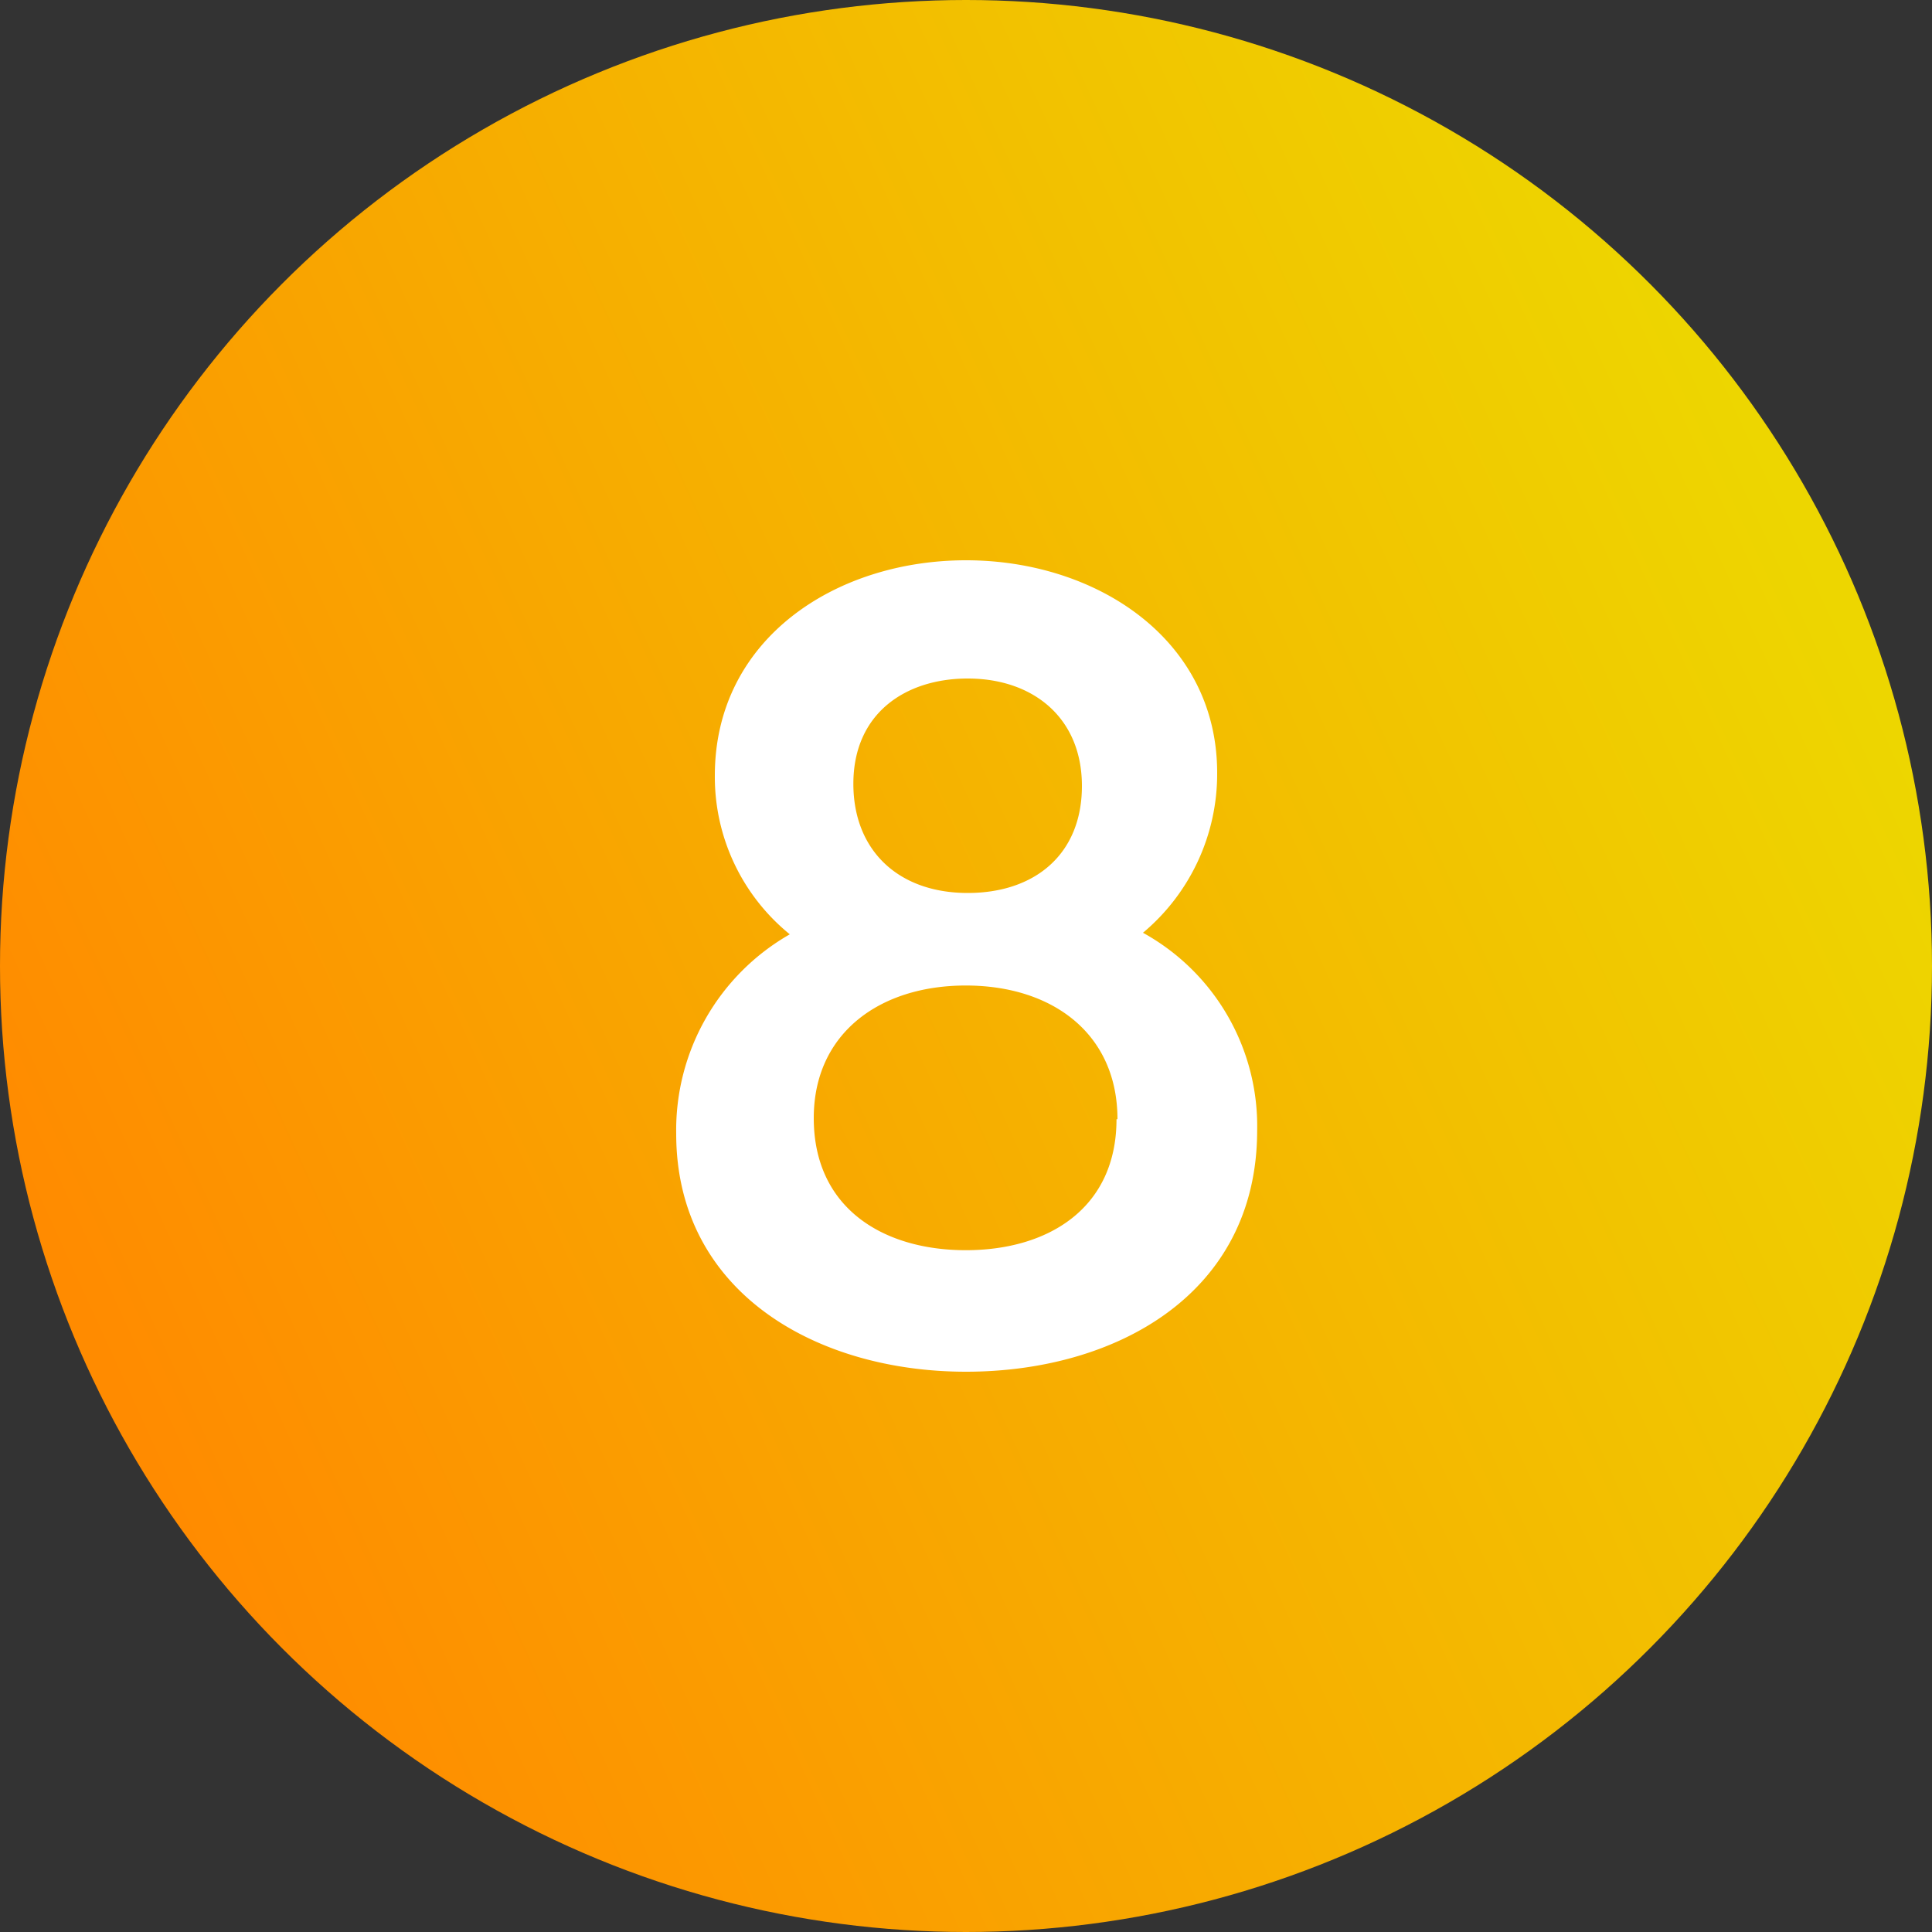 <svg xmlns="http://www.w3.org/2000/svg" xmlns:xlink="http://www.w3.org/1999/xlink" viewBox="0 0 100 100"><rect x="0" y="0" width="100" height="100" fill="#333333" stroke="none"/><defs><style>.cls-1{fill:url(#linear-gradient);}.cls-2{fill:#fff;}</style><linearGradient id="linear-gradient" x1="3.48" y1="71.35" x2="94.38" y2="29.63" gradientUnits="userSpaceOnUse"><stop offset="0.02" stop-color="#ff8b00"/><stop offset="1" stop-color="#edd600"/></linearGradient></defs><g id="Layer_2" data-name="Layer 2"><g id="Layer_1-2" data-name="Layer 1"><circle class="cls-1" cx="50" cy="50" r="50"/><path class="cls-2" d="M35,58.68a11.67,11.67,0,0,1,5.88-10.32A10.49,10.49,0,0,1,37,40.14C37,33.07,43.25,29,50,29s13,4.09,13,11a10.72,10.72,0,0,1-3.84,8.28,11.43,11.43,0,0,1,5.91,10.26C65.05,67,57.73,71,50,71S35,66.9,35,58.68Zm22.84-.75c0-4.44-3.38-6.92-7.85-6.92s-7.87,2.48-7.87,6.86c0,4.67,3.6,6.84,7.87,6.84S57.79,62.54,57.79,57.93ZM56,40.68c0-3.54-2.54-5.56-5.91-5.56-3.21,0-5.92,1.79-5.92,5.45,0,3.43,2.31,5.65,5.92,5.65C53.55,46.22,56,44.23,56,40.68Z"/></g></g></svg>